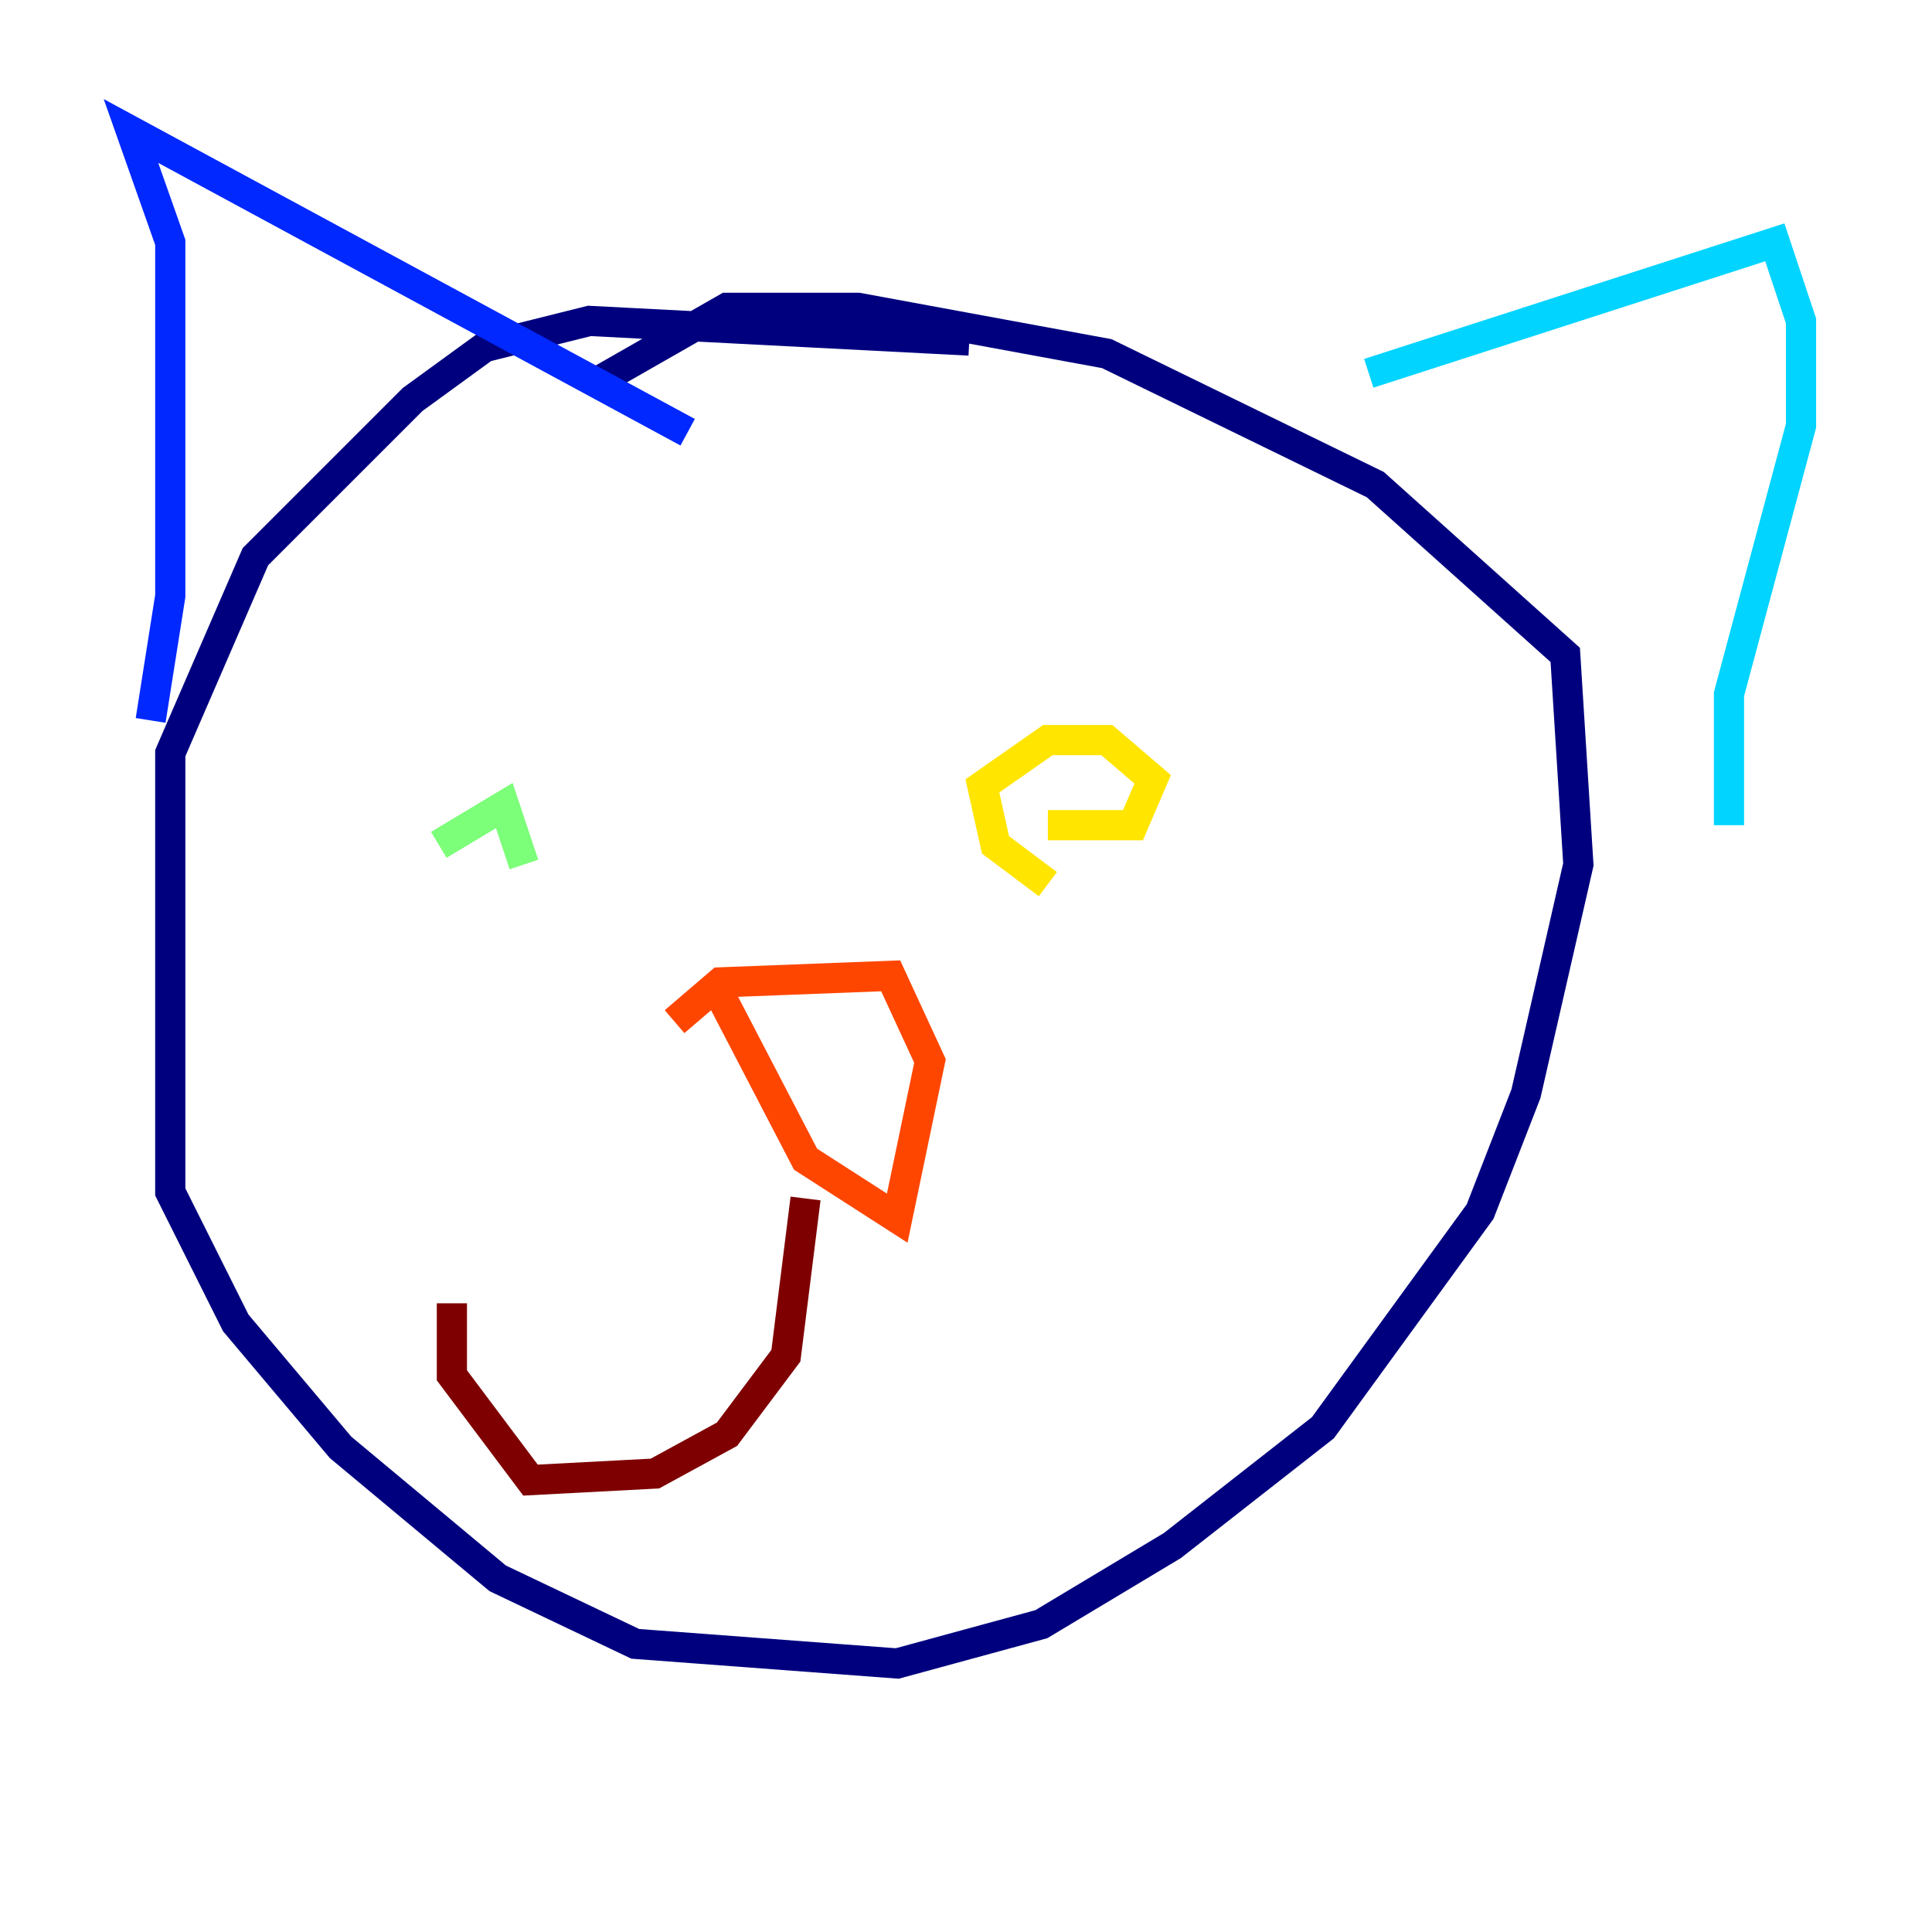 <?xml version="1.0" encoding="utf-8" ?>
<svg baseProfile="tiny" height="128" version="1.2" viewBox="0,0,128,128" width="128" xmlns="http://www.w3.org/2000/svg" xmlns:ev="http://www.w3.org/2001/xml-events" xmlns:xlink="http://www.w3.org/1999/xlink"><defs /><polyline fill="none" points="64.217,22.563 39.051,21.261 32.108,22.997 27.336,26.468 16.922,36.881 11.281,49.898 11.281,78.969 15.62,87.647 22.563,95.891 32.976,104.57 42.088,108.909 59.444,110.21 68.99,107.607 77.668,102.4 87.647,94.59 98.061,80.271 101.098,72.461 104.57,57.275 103.702,43.39 91.119,32.108 73.329,23.43 56.841,20.393 48.163,20.393 39.051,25.6" stroke="#00007f" stroke-width="2" /><polyline fill="none" points="9.98,47.729 11.281,39.485 11.281,16.054 8.678,8.678 45.559,28.637" stroke="#0028ff" stroke-width="2" /><polyline fill="none" points="90.685,24.732 117.586,16.054 119.322,21.261 119.322,28.203 114.549,45.993 114.549,54.671" stroke="#00d4ff" stroke-width="2" /><polyline fill="none" points="34.712,57.275 33.41,53.37 29.071,55.973" stroke="#7cff79" stroke-width="2" /><polyline fill="none" points="69.424,58.576 65.953,55.973 65.085,52.068 69.424,49.031 73.329,49.031 76.366,51.634 75.064,54.671 69.424,54.671" stroke="#ffe500" stroke-width="2" /><polyline fill="none" points="44.691,67.688 47.729,65.085 59.01,64.651 61.614,70.291 59.444,80.705 53.37,76.8 47.729,65.953" stroke="#ff4600" stroke-width="2" /><polyline fill="none" points="53.37,79.403 52.068,89.817 48.163,95.024 43.39,97.627 35.146,98.061 29.939,91.119 29.939,86.346" stroke="#7f0000" stroke-width="2" /></svg>